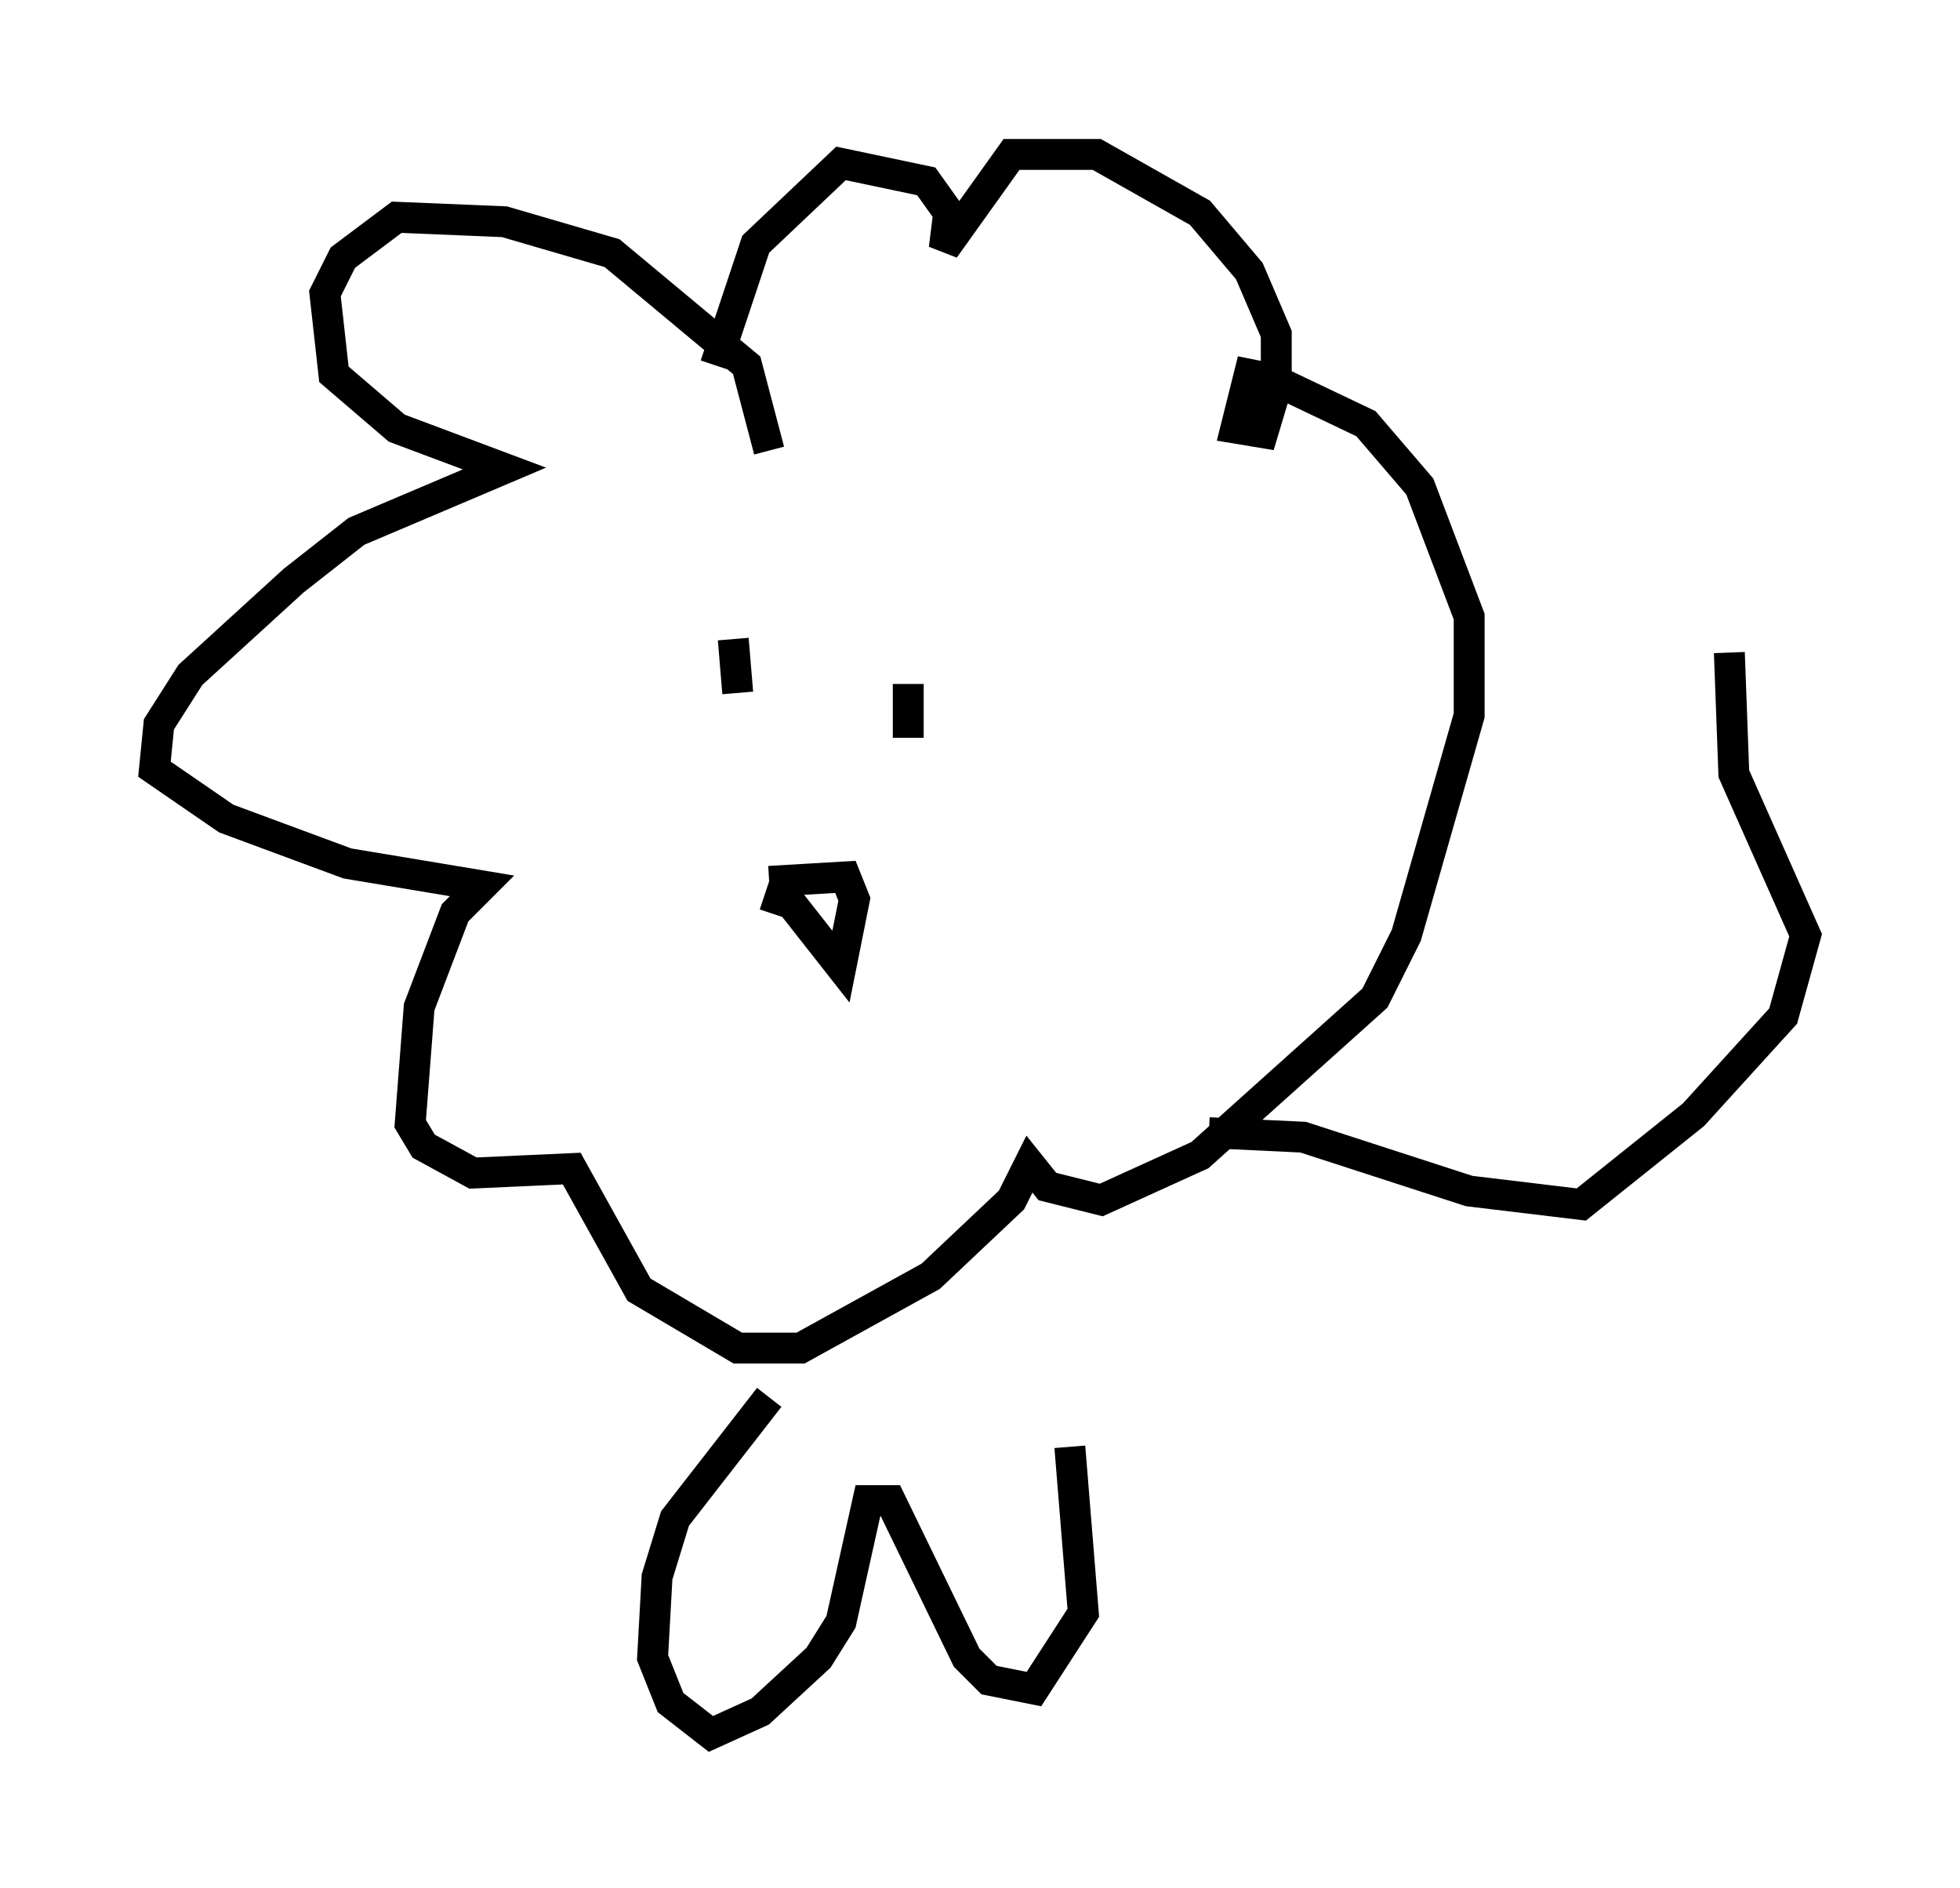 <?xml version="1.0" encoding="utf-8" ?>
<svg baseProfile="full" height="61.128" version="1.1" width="63.452" xmlns="http://www.w3.org/2000/svg" xmlns:ev="http://www.w3.org/2001/xml-events" xmlns:xlink="http://www.w3.org/1999/xlink"><defs /><rect fill="white" height="61.128" width="63.452" x="0" y="0" /><path d="M22.721, 19.816 m0.0, 0.0 m1.017, 0.872 l0.145, 1.743 m5.52, -0.291 l0.0, 1.743 m-4.503, 4.648 l2.469, -0.145 0.291, 0.726 l-0.436, 2.179 -1.598, -2.034 l-0.872, -0.291 m0.145, -14.38 l-0.726, -2.76 -4.358, -3.631 l-3.486, -1.017 -3.486, -0.145 l-1.743, 1.307 -0.581, 1.162 l0.291, 2.615 2.034, 1.743 l3.486, 1.307 -4.793, 2.034 l-2.034, 1.598 -3.341, 3.05 l-1.017, 1.598 -0.145, 1.453 l2.324, 1.598 3.922, 1.453 l4.358, 0.726 -0.872, 0.872 l-1.162, 3.05 -0.291, 3.777 l0.436, 0.726 1.598, 0.872 l3.196, -0.145 2.179, 3.922 l3.196, 1.888 2.034, 0.0 l4.212, -2.324 2.615, -2.469 l0.581, -1.162 0.581, 0.726 l1.743, 0.436 3.196, -1.453 l5.665, -5.084 1.017, -2.034 l2.034, -7.117 0.0, -3.196 l-1.598, -4.212 -1.743, -2.034 l-3.05, -1.453 -0.726, -0.145 l-0.436, 1.743 0.872, 0.145 l0.436, -1.453 0.0, -1.743 l-0.872, -2.034 -1.598, -1.888 l-3.341, -1.888 -2.76, 0.0 l-2.179, 3.05 0.145, -1.162 l-0.726, -1.017 -2.76, -0.581 l-2.76, 2.615 -1.307, 3.922 m1.743, 33.408 l-3.05, 3.922 -0.581, 1.888 l-0.145, 2.615 0.581, 1.453 l1.307, 1.017 1.598, -0.726 l1.888, -1.743 0.726, -1.162 l0.872, -3.922 0.726, 0.0 l2.469, 5.084 0.726, 0.726 l1.453, 0.291 1.598, -2.469 l-0.436, -5.374 m4.503, -10.168 l3.05, 0.145 5.374, 1.743 l3.631, 0.436 3.631, -2.905 l2.905, -3.196 0.726, -2.615 l-2.324, -5.229 -0.145, -3.922 " fill="none" stroke="black" stroke-width="1" /></svg>